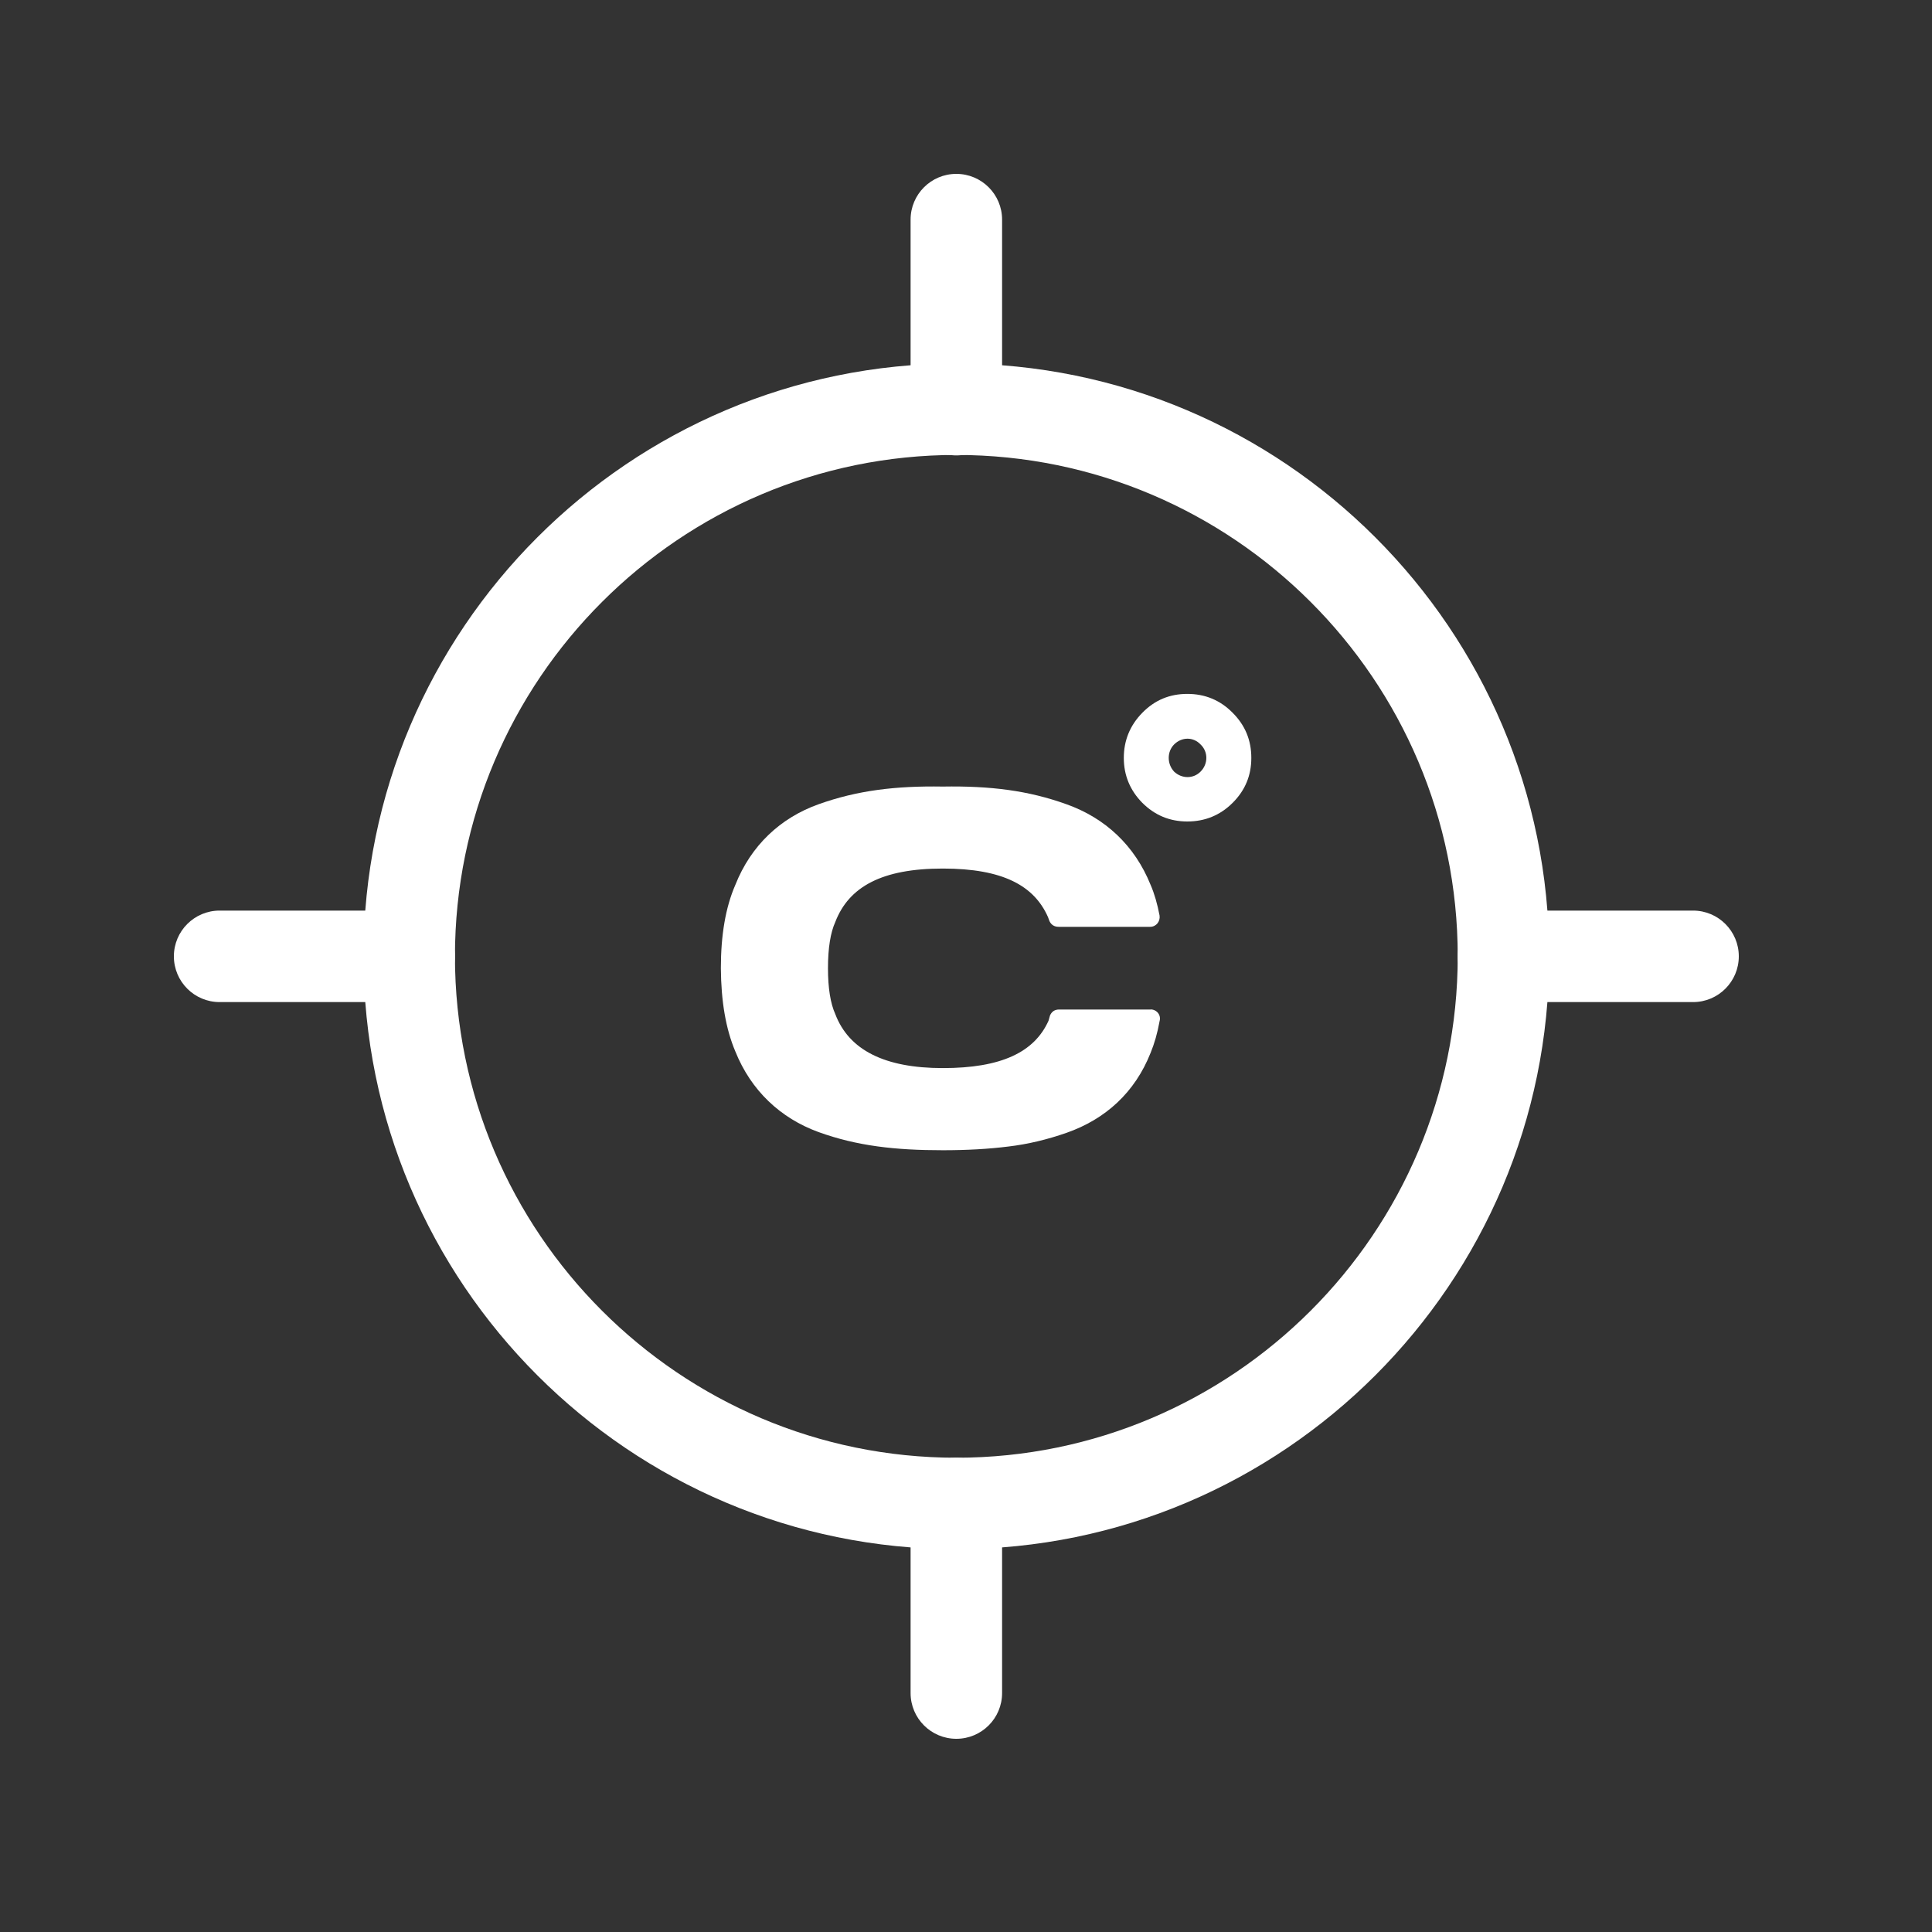 <svg width="25" height="25" viewBox="0 0 25 25" fill="none" xmlns="http://www.w3.org/2000/svg">
<rect x="0" y="0" width="25" height="25" fill="#333333" stroke="none"/>
<path d="M5.296 12.967H2.842C2.515 12.967 2.25 12.702 2.25 12.375C2.25 12.048 2.515 11.783 2.842 11.783H5.296C5.622 11.783 5.887 12.048 5.887 12.375C5.887 12.702 5.622 12.967 5.296 12.967Z" fill="white"/>
<path d="M21.908 12.967H19.454C19.128 12.967 18.863 12.702 18.863 12.375C18.863 12.048 19.128 11.783 19.454 11.783H21.908C22.235 11.783 22.5 12.048 22.5 12.375C22.5 12.702 22.235 12.967 21.908 12.967Z" fill="white"/>
<path d="M12.375 22.5C12.048 22.5 11.783 22.235 11.783 21.908V19.454C11.783 19.128 12.048 18.863 12.375 18.863C12.702 18.863 12.967 19.128 12.967 19.454V21.908C12.967 22.235 12.702 22.5 12.375 22.5Z" fill="white"/>
<path d="M12.375 5.893C12.048 5.893 11.783 5.628 11.783 5.301V2.842C11.783 2.515 12.048 2.25 12.375 2.25C12.702 2.25 12.967 2.515 12.967 2.842V5.301C12.967 5.628 12.702 5.893 12.375 5.893Z" fill="white"/>
<path d="M12.375 20.046C8.145 20.046 4.704 16.605 4.704 12.375C4.704 8.145 8.145 4.704 12.375 4.704C16.605 4.704 20.046 8.145 20.046 12.375C20.046 16.605 16.605 20.046 12.375 20.046ZM12.375 5.887C8.798 5.887 5.887 8.798 5.887 12.375C5.887 15.952 8.798 18.863 12.375 18.863C15.952 18.863 18.863 15.952 18.863 12.375C18.863 8.798 15.952 5.887 12.375 5.887Z" fill="white"/>
<path d="M14.889 13.062C14.966 13.062 15.028 13.133 15.005 13.214C14.977 13.369 14.938 13.504 14.889 13.623C14.686 14.136 14.306 14.481 13.803 14.658C13.554 14.745 13.303 14.806 13.048 14.836C12.794 14.868 12.513 14.884 12.2 14.884C11.585 14.884 11.091 14.829 10.592 14.649C10.098 14.469 9.718 14.111 9.515 13.605C9.392 13.315 9.331 12.957 9.328 12.528C9.328 12.099 9.389 11.741 9.515 11.451C9.718 10.939 10.098 10.584 10.592 10.407C11.091 10.229 11.585 10.168 12.2 10.178C12.816 10.168 13.306 10.229 13.8 10.407C14.299 10.584 14.683 10.939 14.889 11.451C14.938 11.564 14.976 11.696 15.005 11.848C15.015 11.925 14.96 11.993 14.883 11.993H13.7C13.642 11.993 13.603 11.967 13.58 11.919L13.561 11.867C13.383 11.464 12.983 11.239 12.2 11.239C11.417 11.239 10.985 11.471 10.808 11.932C10.747 12.067 10.714 12.267 10.714 12.528C10.714 12.789 10.747 12.986 10.808 13.121C10.985 13.589 11.449 13.821 12.2 13.821C12.952 13.821 13.384 13.618 13.568 13.208L13.587 13.14C13.61 13.089 13.648 13.063 13.706 13.063H14.89L14.889 13.062Z" fill="white"/>
<path d="M15.364 8.979C15.593 8.979 15.79 9.06 15.951 9.224C16.112 9.385 16.192 9.578 16.192 9.807C16.192 10.036 16.112 10.227 15.951 10.388C15.79 10.549 15.593 10.63 15.364 10.63C15.136 10.63 14.942 10.549 14.781 10.388C14.623 10.227 14.542 10.033 14.542 9.807C14.542 9.581 14.623 9.385 14.781 9.224C14.942 9.059 15.135 8.979 15.364 8.979ZM15.535 9.985C15.635 9.885 15.635 9.727 15.535 9.633C15.441 9.534 15.293 9.534 15.193 9.633C15.1 9.727 15.1 9.885 15.193 9.985C15.293 10.079 15.442 10.079 15.535 9.985Z" fill="white"/>
</svg>
